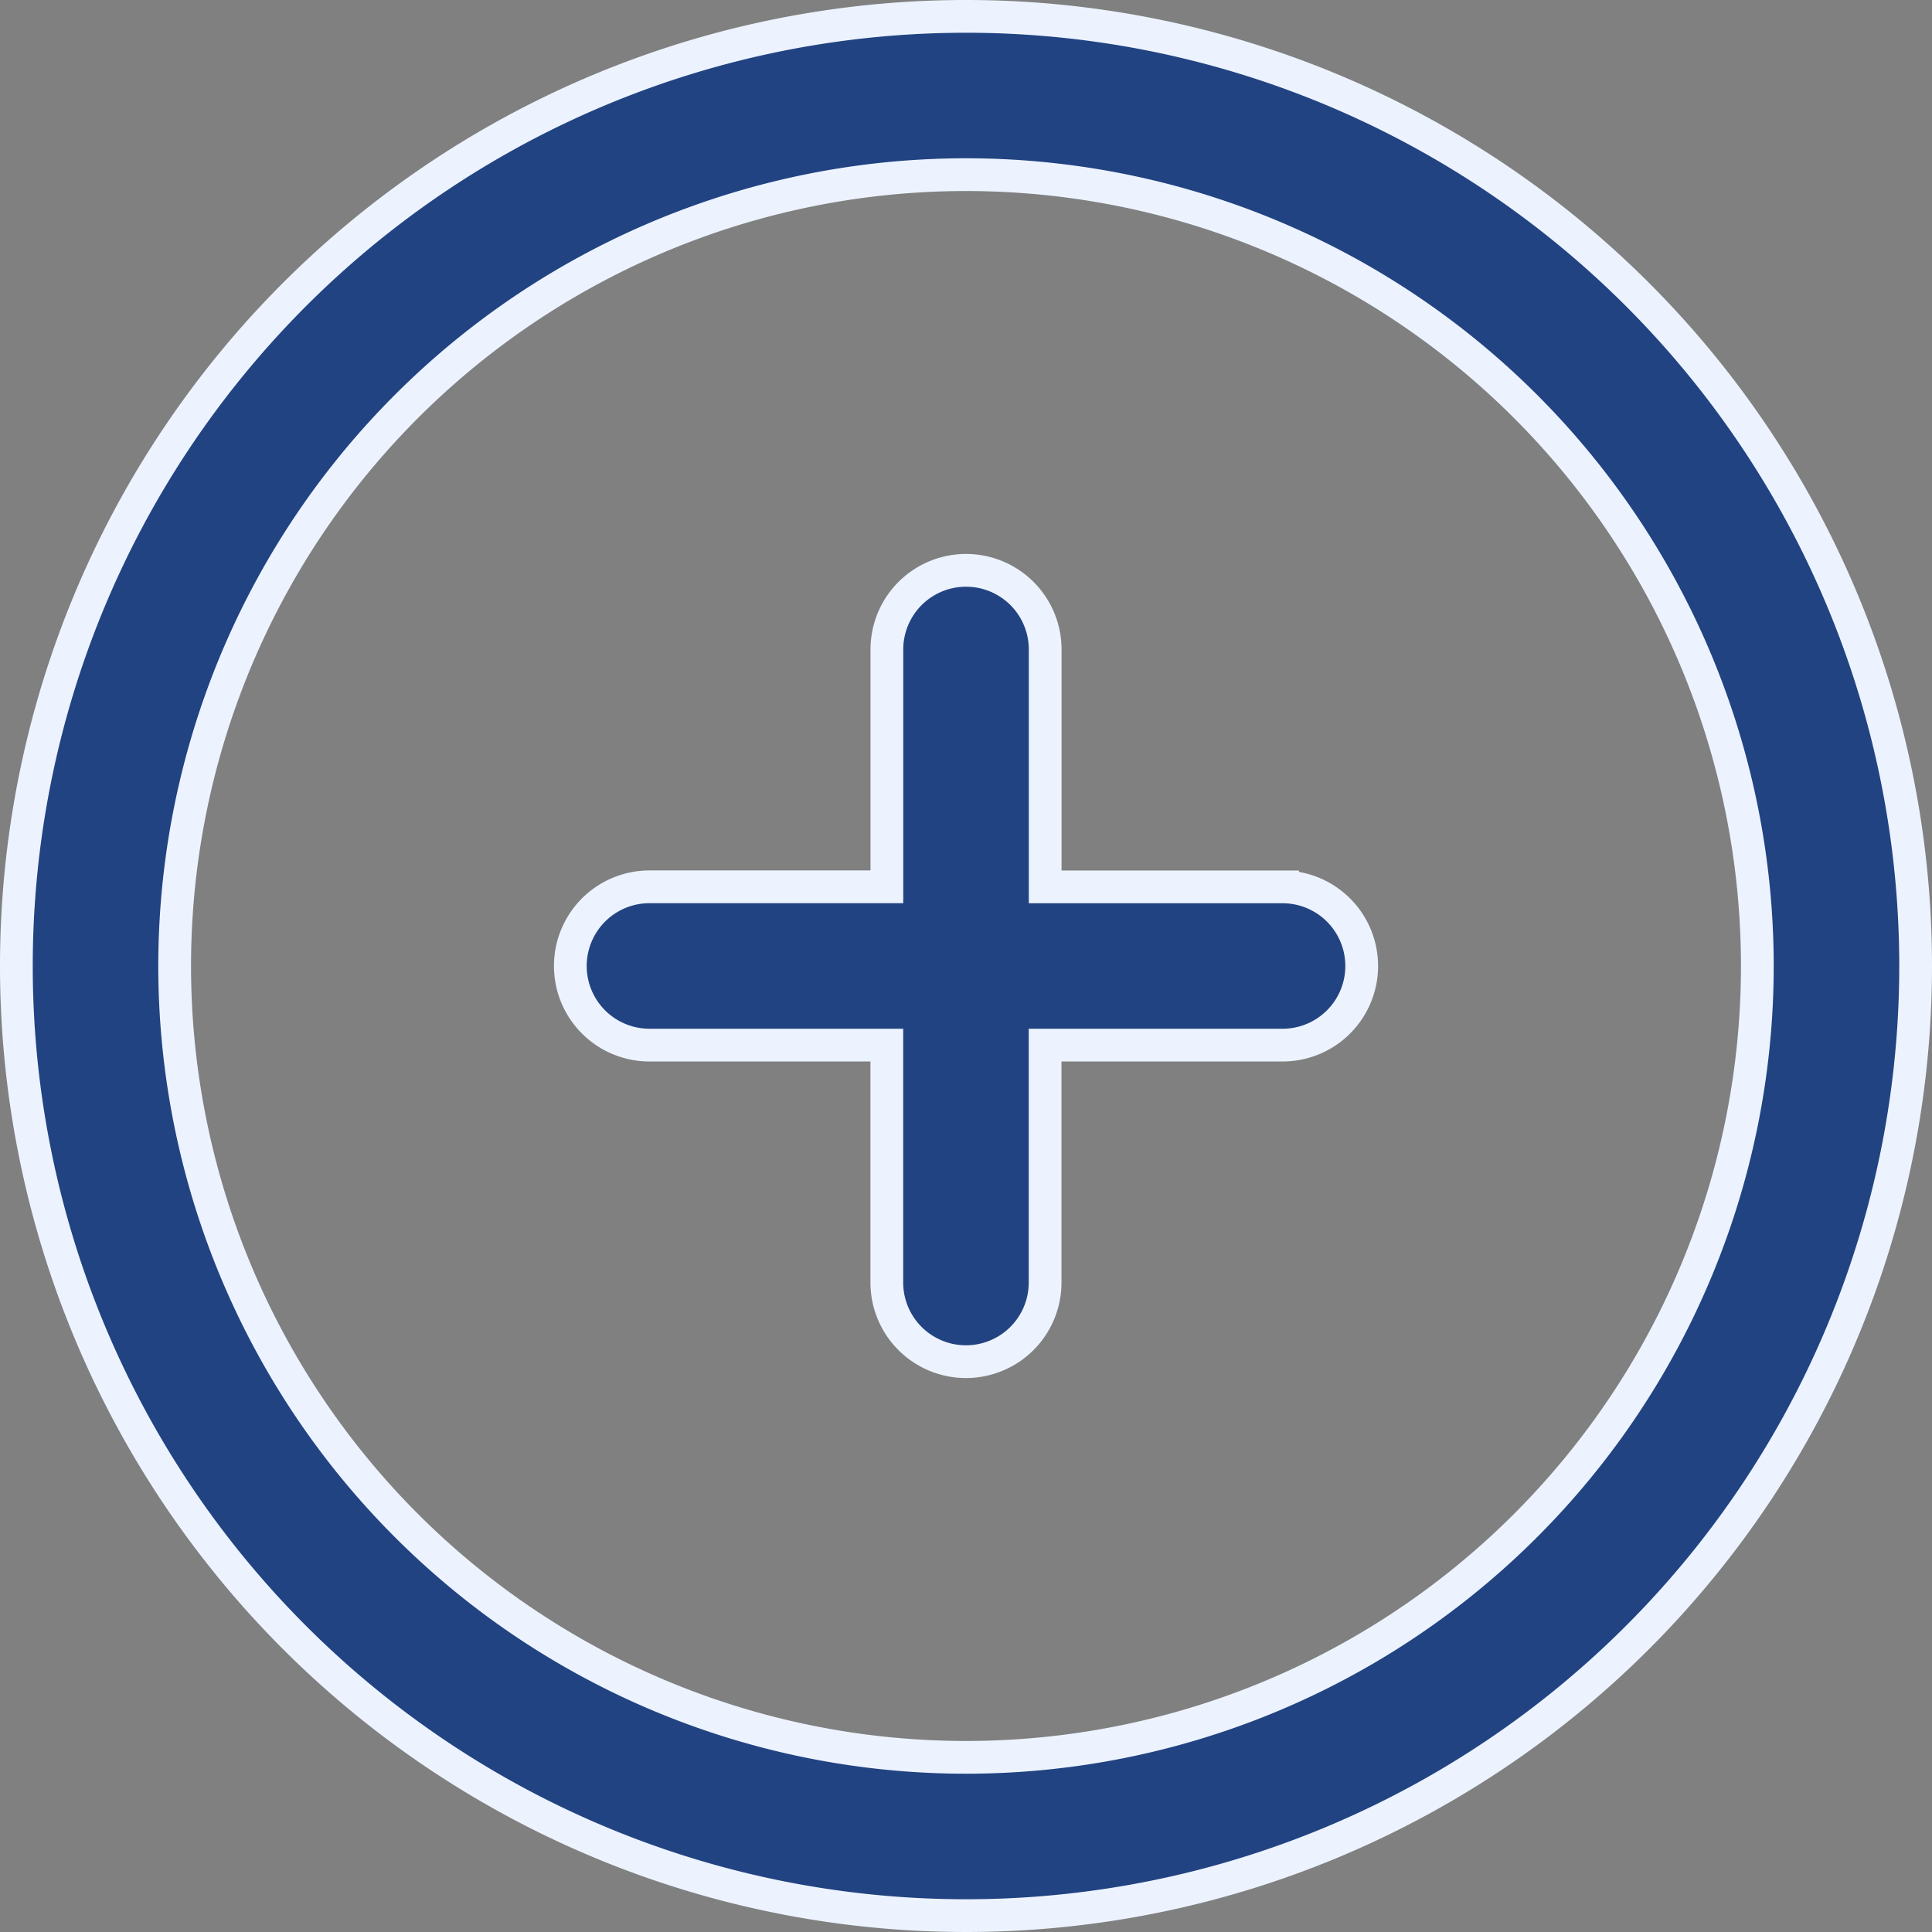 <svg xmlns="http://www.w3.org/2000/svg" width="29.5" height="29.5" viewBox="0 0 29.5 29.5">
  <rect x="0" y="0" width="29.5" height="29.5" fill="#808080" stroke="none"/>
  <path id="add" d="M14.5,0A14.5,14.5,0,1,0,29,14.5,14.5,14.5,0,0,0,14.5,0Zm0,26.583A12.083,12.083,0,1,1,26.583,14.5,12.083,12.083,0,0,1,14.5,26.583ZM20.542,14.5a1.208,1.208,0,0,1-1.208,1.208H15.708v3.625a1.208,1.208,0,1,1-2.417,0V15.708H9.667a1.208,1.208,0,0,1,0-2.417h3.625V9.667a1.208,1.208,0,0,1,2.417,0v3.625h3.625A1.208,1.208,0,0,1,20.542,14.5Z" transform="translate(0.25 0.25)" fill="#224382" stroke="#ecf3ff" stroke-width="0.5"/>
</svg>
